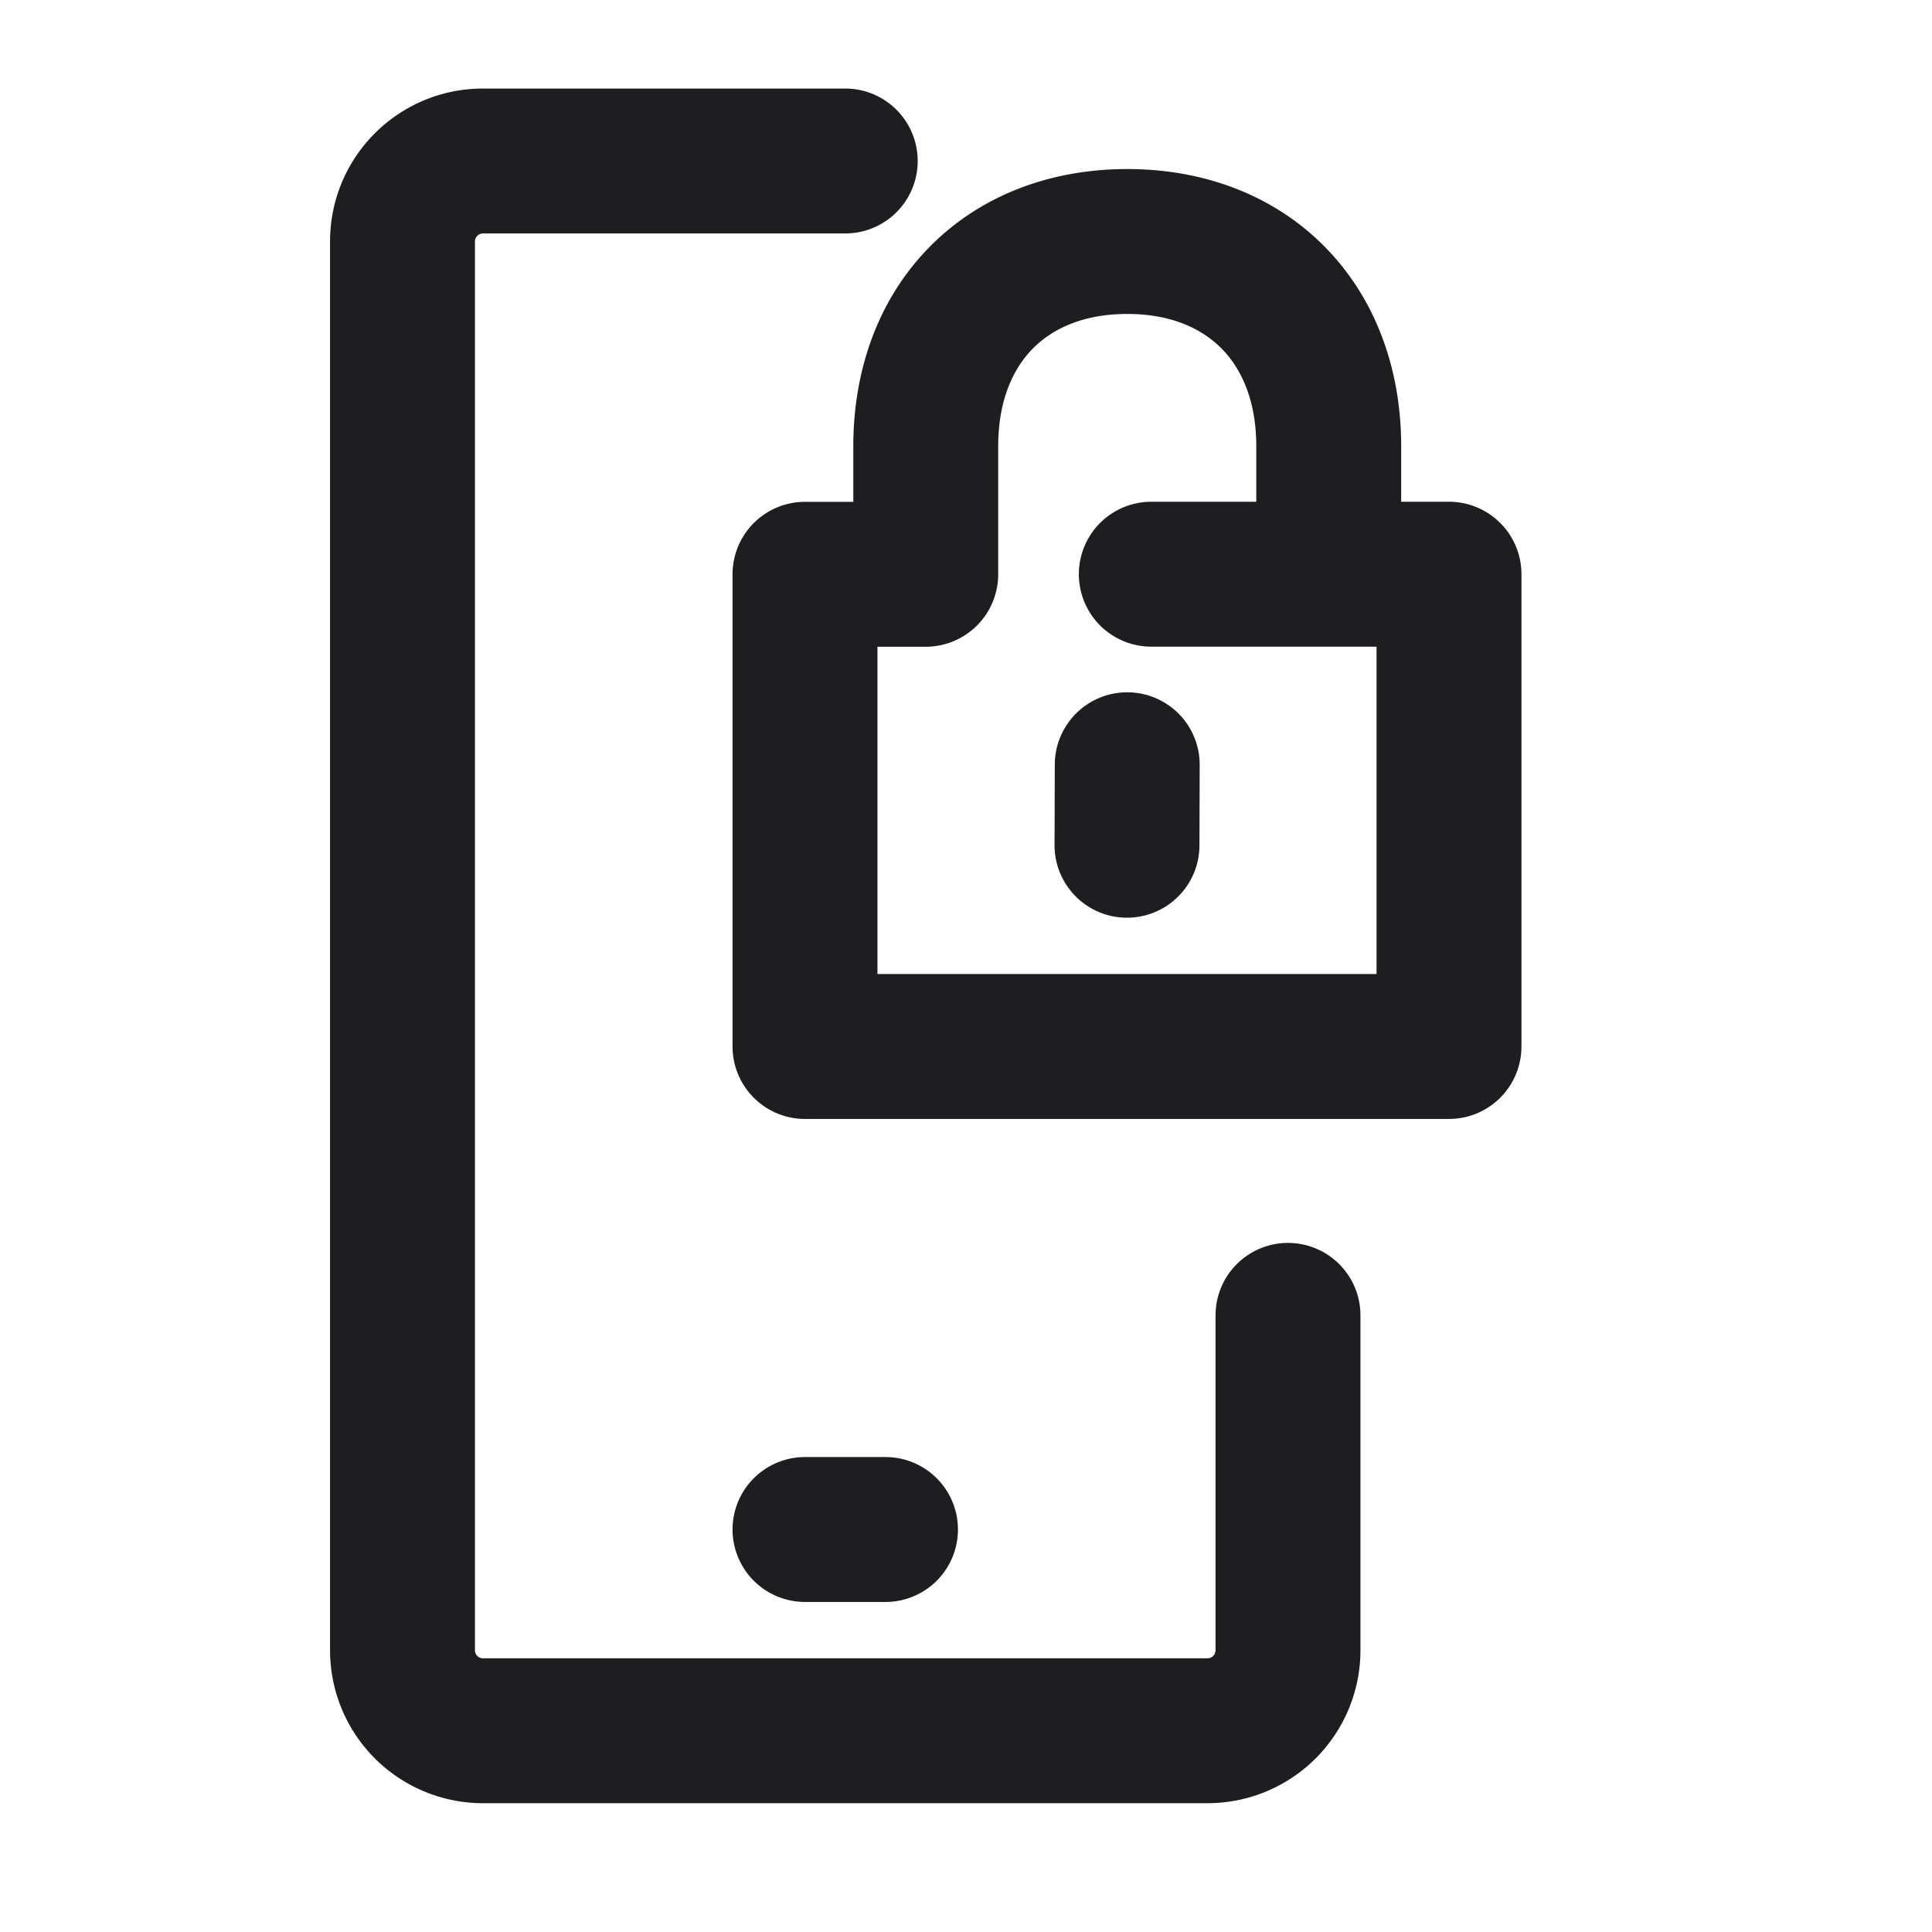 <svg xmlns="http://www.w3.org/2000/svg" fill="none" viewBox="0 0 24 24"><path fill="#1E1E20" fill-rule="evenodd" d="M6 2.9a.1.1 0 0 0-.1.1v17.5a.1.1 0 0 0 .1.1h9a.1.1 0 0 0 .1-.1v-4.16a.9.9 0 1 1 1.8 0v4.16a1.9 1.9 0 0 1-1.9 1.9H6a1.9 1.9 0 0 1-1.9-1.9V3c0-1.05.85-1.9 1.9-1.9h4.5a.9.9 0 0 1 0 1.8H6zm6.83 1.43c-.25.254-.43.65-.43 1.214v1.59a.9.9 0 0 1-.9.9h-.6V12.1h6.2V8.033h-2.798a.9.9 0 0 1 0-1.8h1.304v-.69c0-.562-.181-.96-.43-1.212-.248-.252-.631-.431-1.173-.431s-.926.18-1.173.43zm4.576 1.903v-.69c0-.963-.32-1.837-.947-2.475-.629-.639-1.496-.968-2.456-.968s-1.828.33-2.456.968c-.628.638-.947 1.512-.947 2.476v.69H10a.9.9 0 0 0-.9.9V13a.9.9 0 0 0 .9.9h8a.9.9 0 0 0 .9-.9V7.133a.9.9 0 0 0-.9-.9h-.594zm-3.4 2.367a.9.9 0 0 1 .897.902l-.003 1a.9.9 0 0 1-1.8-.004l.003-1a.9.9 0 0 1 .902-.898zM9.1 19a.9.9 0 0 1 .9-.9h1a.9.9 0 0 1 0 1.8h-1a.9.9 0 0 1-.9-.9z" clip-rule="evenodd"/></svg>